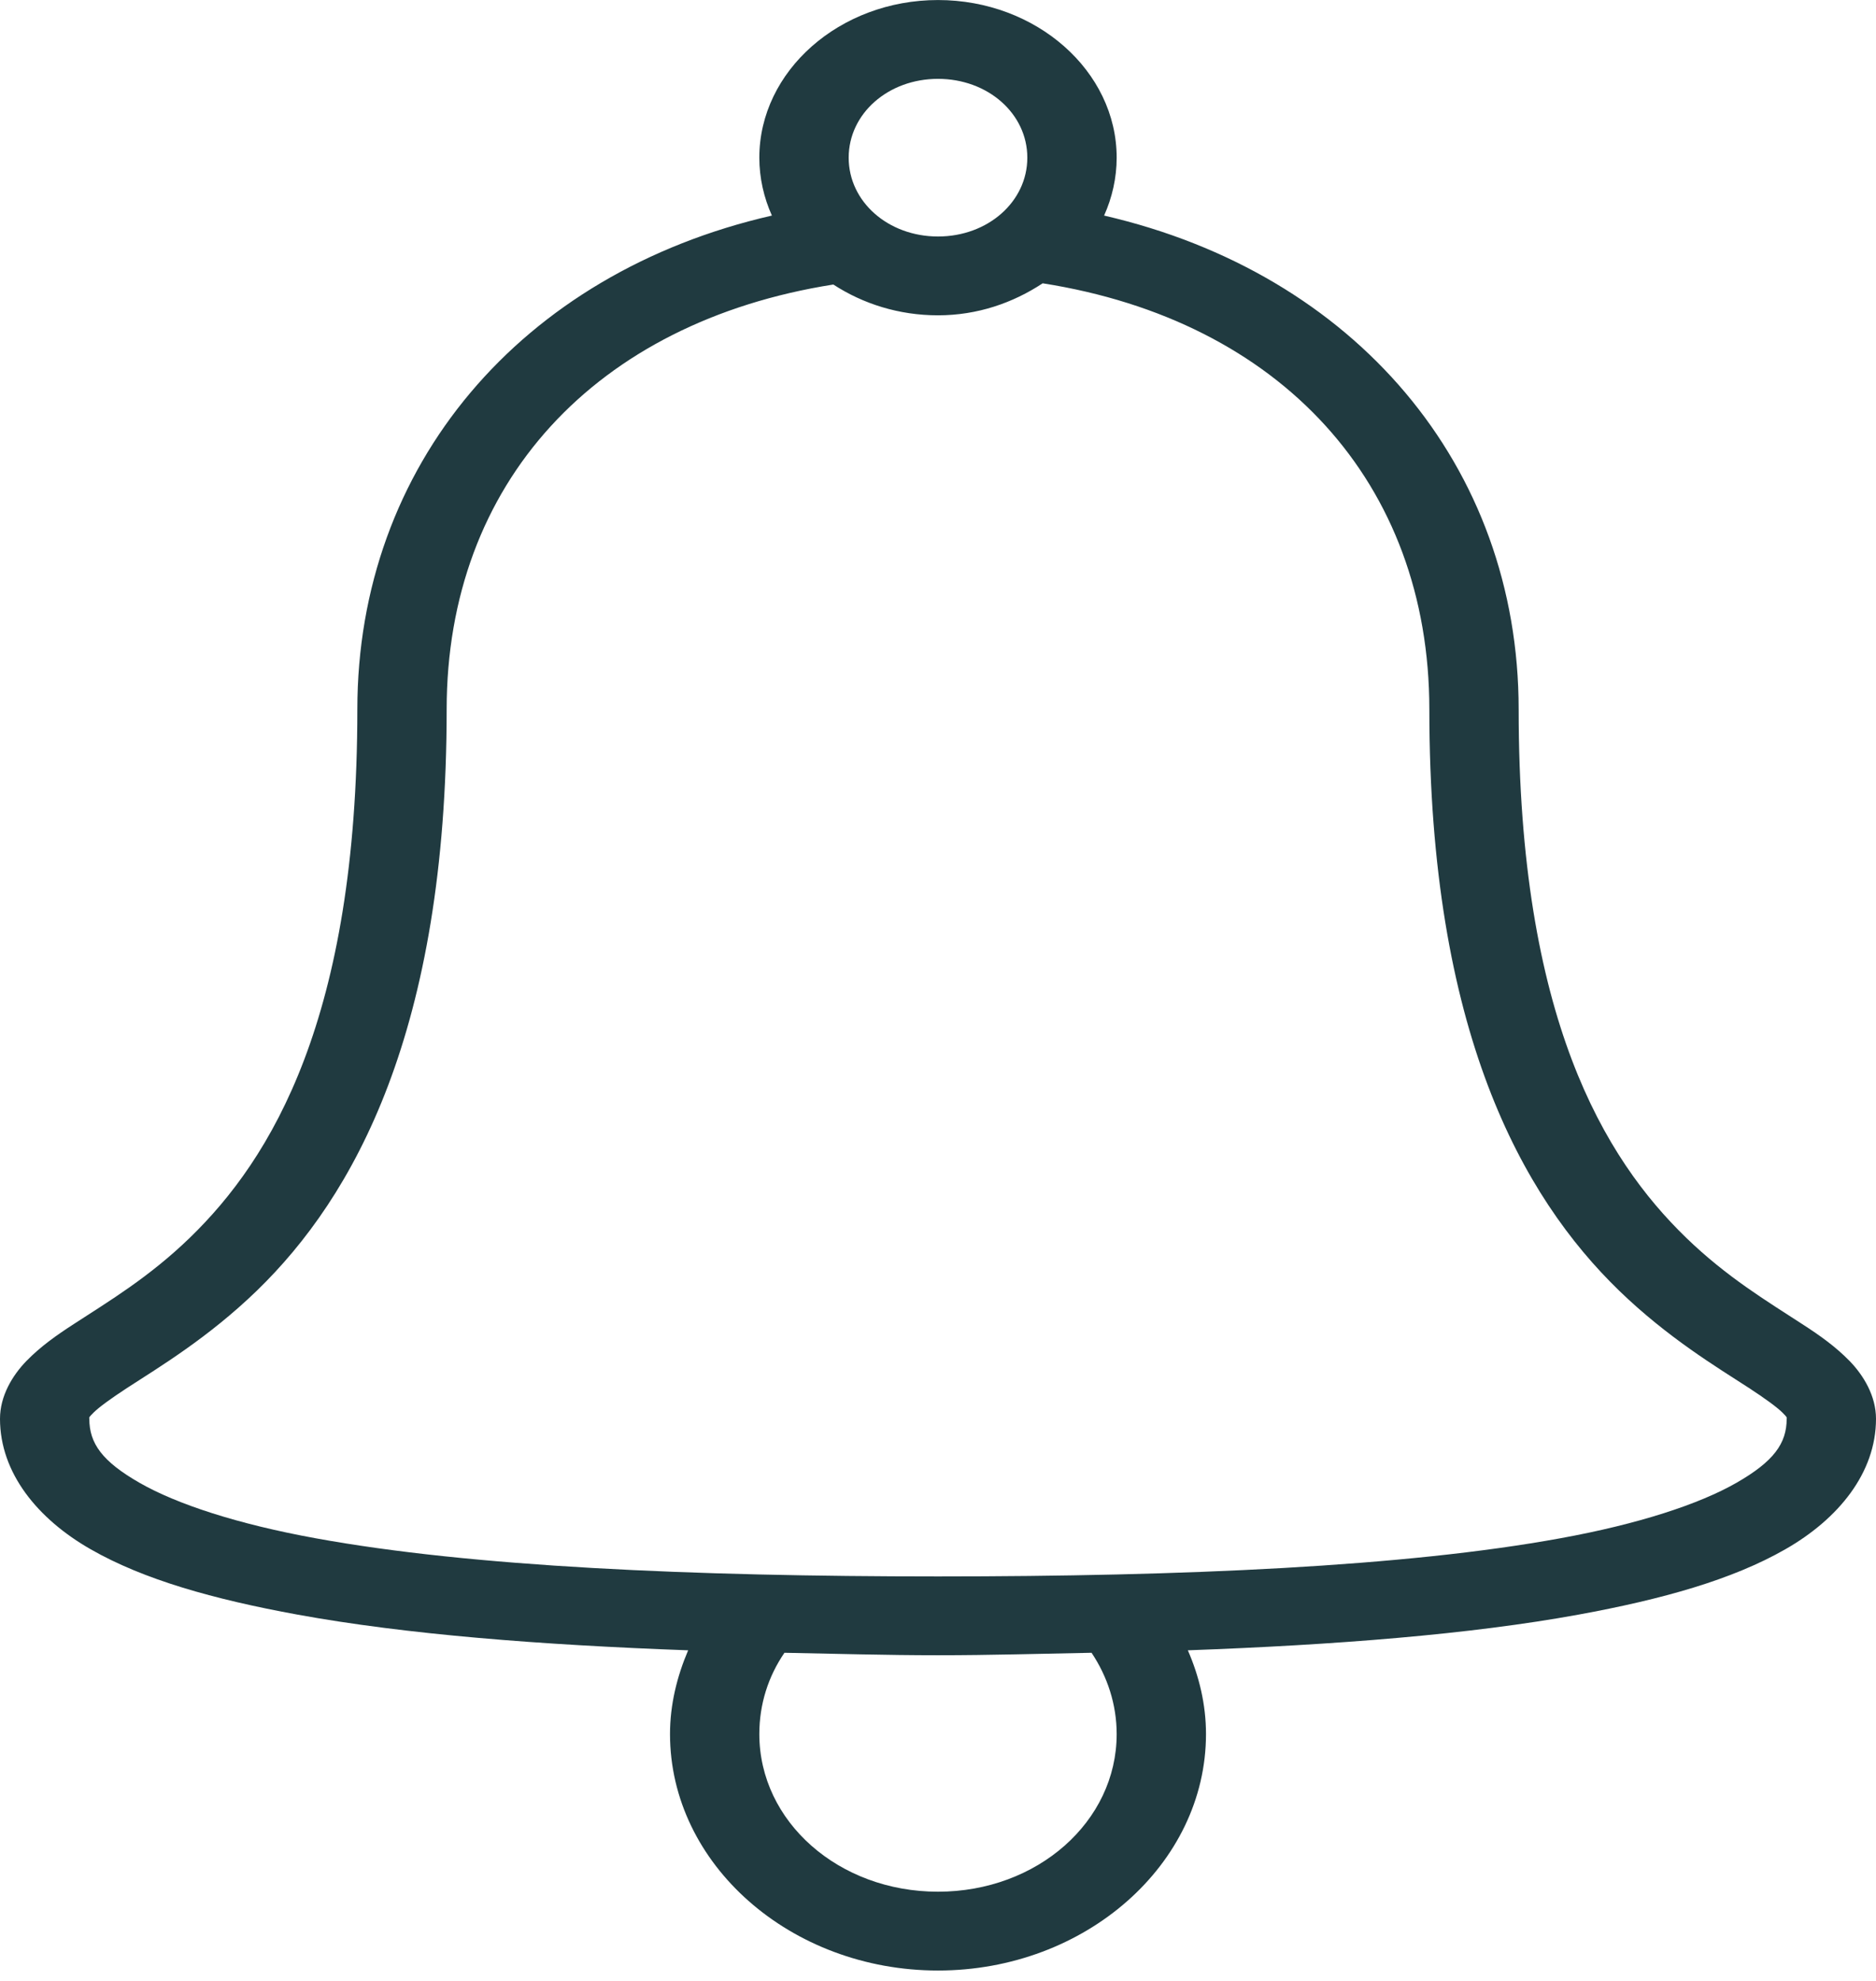 <svg width="54" height="57" viewBox="0 0 54 57" fill="none" xmlns="http://www.w3.org/2000/svg">
<path d="M27 0.001C24.172 0.001 21.857 2.043 21.857 4.537C21.857 5.122 21.988 5.689 22.219 6.203C14.987 7.859 10.286 13.401 10.286 20.413C10.286 29.294 7.815 33.339 5.464 35.616C4.289 36.754 3.129 37.445 2.129 38.096C1.627 38.42 1.17 38.743 0.763 39.159C0.357 39.576 0 40.169 0 40.825C0 42.384 1.085 43.709 2.612 44.581C4.138 45.454 6.142 46.017 8.558 46.459C11.692 47.031 15.559 47.332 19.808 47.487C19.487 48.24 19.286 49.051 19.286 49.897C19.286 53.64 22.756 56.701 27 56.701C31.244 56.701 34.714 53.64 34.714 49.897C34.714 49.047 34.518 48.236 34.192 47.487C38.441 47.332 42.308 47.031 45.442 46.459C47.858 46.017 49.862 45.454 51.388 44.581C52.915 43.709 54 42.384 54 40.825C54 40.169 53.643 39.576 53.237 39.159C52.83 38.743 52.373 38.42 51.87 38.096C50.871 37.445 49.711 36.754 48.536 35.616C46.185 33.339 43.714 29.294 43.714 20.413C43.714 13.405 39.003 7.868 31.781 6.203C32.012 5.689 32.143 5.122 32.143 4.537C32.143 2.043 29.828 0.001 27 0.001ZM27 2.269C28.436 2.269 29.571 3.27 29.571 4.537C29.571 5.804 28.436 6.805 27 6.805C25.564 6.805 24.429 5.804 24.429 4.537C24.429 3.27 25.564 2.269 27 2.269ZM30.013 8.152C36.869 9.228 41.143 13.901 41.143 20.413C41.143 29.675 43.815 34.433 46.607 37.139C48.003 38.49 49.415 39.337 50.344 39.939C50.806 40.24 51.152 40.493 51.308 40.648C51.464 40.803 51.429 40.789 51.429 40.825C51.429 41.534 51.057 42.052 49.982 42.668C48.907 43.283 47.16 43.855 44.92 44.262C40.44 45.082 34.061 45.361 27 45.361C19.939 45.361 13.56 45.082 9.08 44.262C6.84 43.855 5.093 43.283 4.018 42.668C2.943 42.052 2.571 41.534 2.571 40.825C2.571 40.789 2.536 40.803 2.692 40.648C2.848 40.493 3.194 40.24 3.656 39.939C4.585 39.337 5.997 38.49 7.393 37.139C10.185 34.433 12.857 29.675 12.857 20.413C12.857 13.906 17.136 9.268 23.987 8.187C24.84 8.741 25.87 9.073 27 9.073C28.14 9.073 29.16 8.714 30.013 8.152ZM22.58 47.558C24.022 47.585 25.488 47.629 27 47.629C28.512 47.629 29.978 47.585 31.42 47.558C31.877 48.24 32.143 49.047 32.143 49.897C32.143 52.417 29.858 54.433 27 54.433C24.142 54.433 21.857 52.417 21.857 49.897C21.857 49.038 22.113 48.24 22.58 47.558Z" fill="#203A40"/>
</svg>